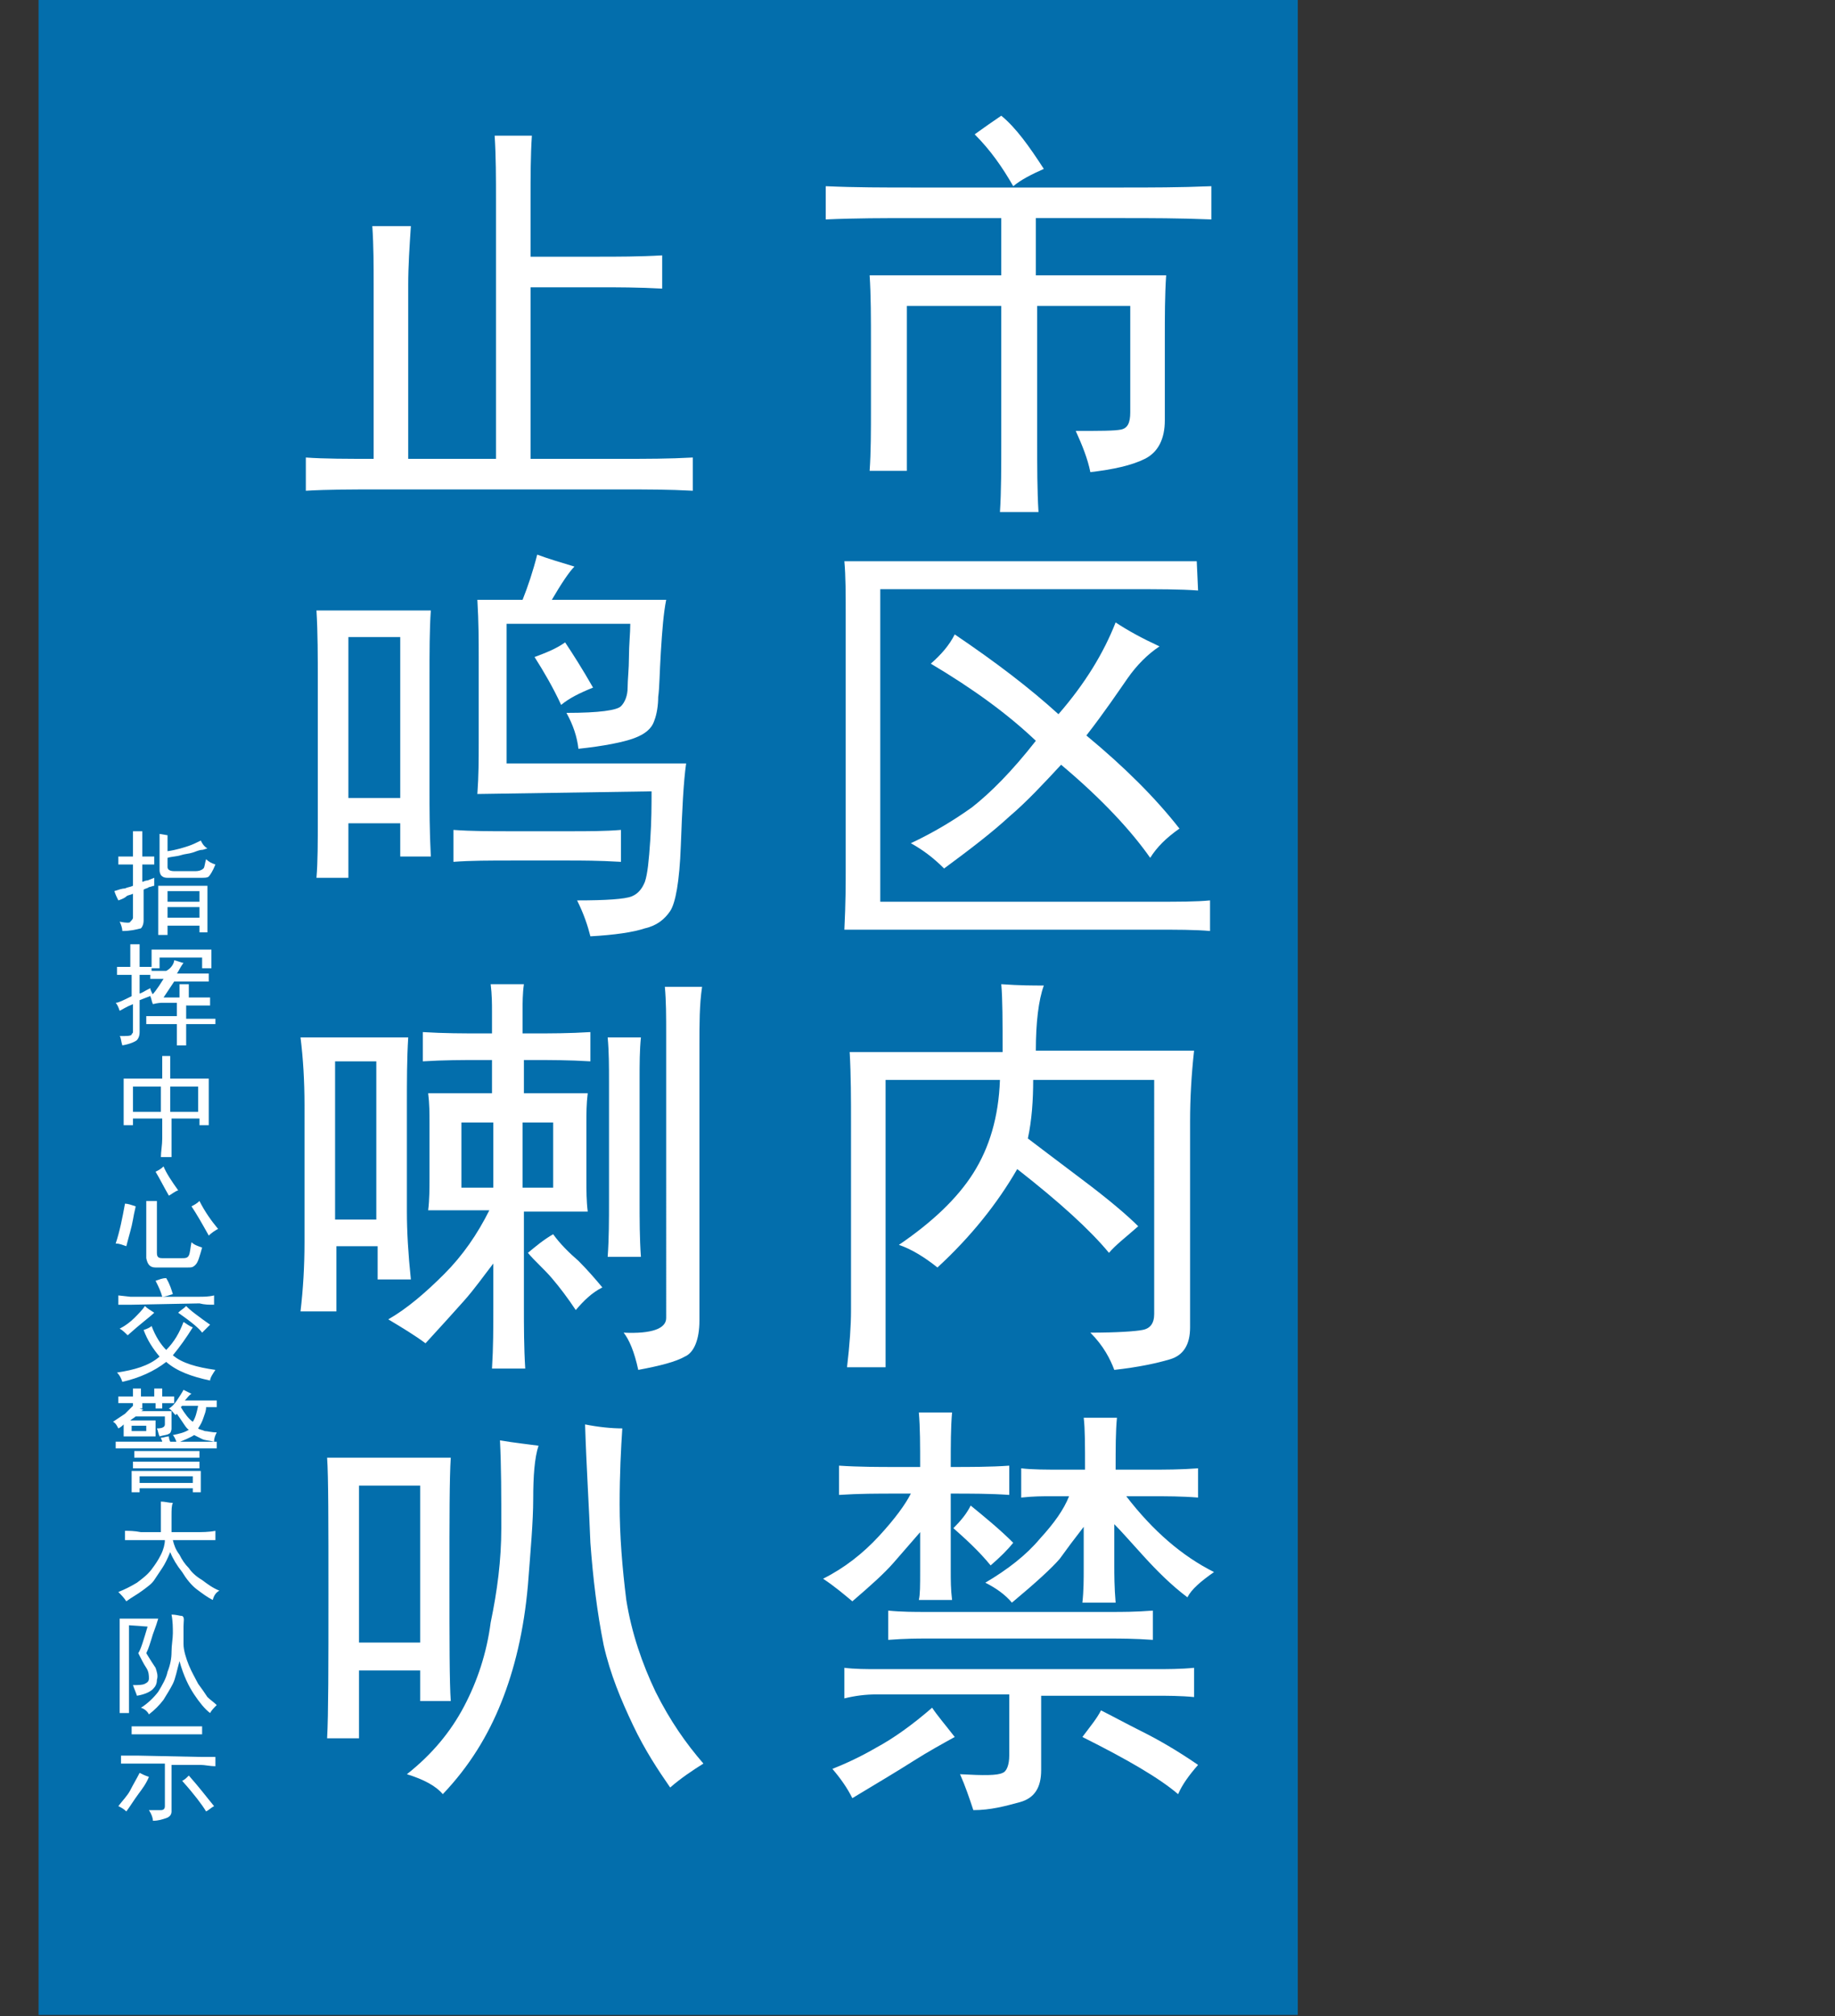 <?xml version="1.0" encoding="utf-8"?>
<!-- Generator: Adobe Illustrator 18.1.1, SVG Export Plug-In . SVG Version: 6.00 Build 0)  -->
<svg version="1.1" id="图层_1" xmlns="http://www.w3.org/2000/svg" xmlns:xlink="http://www.w3.org/1999/xlink" x="0px" y="0px"
	 width="138" height="151.6" enable-background="new 0 0 100 151.6" xml:space="preserve">
<rect width="100%" height="100%" fill="#333333" stroke="none"/>
<rect x="2.9" fill="#036EAC" width="94.7" height="151.5"/>
<g>
	<rect x="25.1" y="7.3" fill="none" width="67.7" height="140.6"/>
	<path fill="#FFFFFF" d="M84.5,14.1c2,0,4.2,0,6.6-0.1v2.5c-2.4-0.1-4.6-0.1-6.6-0.1h-6.6v4.3h9.8c-0.1,1.5-0.1,3.1-0.1,4.7v6.2
		c0,1.4-0.5,2.4-1.5,2.9c-1,0.5-2.4,0.8-4.1,1c-0.2-1-0.6-2-1.1-3.1c1.8,0,2.9,0,3.4-0.1c0.5-0.1,0.7-0.5,0.7-1.3V23h-7v10
		c0,2.1,0,3.9,0.1,5.5h-2.9c0.1-1.5,0.1-3.4,0.1-5.5V23h-7.1v12.4h-2.8c0.1-1.4,0.1-3,0.1-4.8v-4.7c0-2,0-3.7-0.1-5.2h9.9v-4.3h-6.6
		c-2.2,0-4.4,0-6.6,0.1v-2.5c2.2,0.1,4.4,0.1,6.6,0.1L84.5,14.1L84.5,14.1z M78.5,12.7c-0.9,0.4-1.7,0.8-2.3,1.3
		c-0.8-1.4-1.7-2.7-2.9-3.9c0.7-0.5,1.4-1,2-1.4C76.4,9.6,77.4,11,78.5,12.7z"/>
	<path fill="#FFFFFF" d="M90.1,44.4c-1.3-0.1-3-0.1-5.1-0.1H66.2v23.5h20.7c1.7,0,3.1,0,4.1-0.1V70c-1.1-0.1-2.5-0.1-4.3-0.1H63.5
		c0.1-2,0.1-3.5,0.1-4.4V46.1c0-1.4,0-2.8-0.1-3.9h26.5L90.1,44.4L90.1,44.4z M79.6,53.7c2-2.3,3.4-4.6,4.3-6.9
		c0.9,0.6,2,1.2,3.3,1.8c-0.9,0.6-1.7,1.4-2.4,2.4c-0.7,1-1.7,2.5-3.1,4.3c2.9,2.4,5.2,4.7,7,7c-1,0.7-1.7,1.4-2.2,2.2
		c-1.4-2-3.6-4.4-6.7-7c-1.3,1.4-2.6,2.8-3.9,3.9c-1.3,1.2-3,2.5-4.9,3.9c-0.8-0.8-1.6-1.4-2.5-1.9c1.7-0.8,3.2-1.7,4.6-2.7
		c1.4-1.1,3-2.7,4.8-5c-2.1-2-4.7-3.9-7.9-5.8c0.8-0.7,1.4-1.4,1.8-2.2C74.9,49.8,77.4,51.7,79.6,53.7z"/>
	<path fill="#FFFFFF" d="M73.2,88.2c1.2-1.9,1.9-4.2,2-7h-8.6v21.6h-2.9c0.2-1.7,0.3-3.1,0.3-4.3V84.4c0-1.7,0-3.5-0.1-5.3h11.5
		c0-2.3,0-4-0.1-5.1c1.4,0.1,2.4,0.1,3.2,0.1c-0.4,1.1-0.6,2.8-0.6,4.9h11.9c-0.2,1.8-0.3,3.6-0.3,5.3v15.5c0,1.3-0.5,2.1-1.5,2.4
		c-1,0.3-2.4,0.6-4.2,0.8c-0.3-0.8-0.8-1.8-1.8-2.8c2,0,3.4-0.1,3.9-0.2c0.6-0.1,0.9-0.5,0.9-1.2V81.2h-9.1c0,1.5-0.1,3-0.4,4.4
		c0.8,0.6,2.1,1.6,4.1,3.1c2,1.5,3.4,2.7,4.2,3.5c-0.9,0.8-1.7,1.4-2.2,2c-1.4-1.7-3.7-3.8-6.9-6.3c-1.5,2.6-3.5,5.1-6,7.4
		c-1-0.8-2-1.4-2.9-1.7C70.1,91.9,72,90.1,73.2,88.2z"/>
	<path fill="#FFFFFF" d="M69.2,115.2l-2,2.3c-0.7,0.8-1.7,1.7-3.1,2.9c-0.6-0.5-1.3-1.1-2.2-1.7c1.6-0.8,3-1.9,4.2-3.2
		c1.2-1.3,2-2.4,2.4-3.2h-1.1c-1.4,0-2.8,0-4.3,0.1v-2.2c1.5,0.1,3,0.1,4.3,0.1h1.8c0-1.6,0-3-0.1-4.1h2.5c-0.1,1.1-0.1,2.5-0.1,4.1
		c1.5,0,3,0,4.4-0.1v2.2c-1.4-0.1-2.9-0.1-4.4-0.1v5.8c0,0.7,0,1.4,0.1,2.2h-2.5c0.1-0.4,0.1-1.1,0.1-2.2V115.2z M65.9,131.4
		c1.3-0.7,2.7-1.7,4.2-3c0.4,0.6,1,1.3,1.7,2.2c-0.9,0.5-2,1.1-3.1,1.8c-1.1,0.7-2.6,1.6-4.6,2.8c-0.4-0.8-0.9-1.5-1.5-2.2
		C63.6,132.6,64.7,132.1,65.9,131.4z M86.9,125.5c0.9,0,1.9,0,2.9-0.1v2.2c-1-0.1-2-0.1-2.9-0.1h-8.6v5.6c0,1.3-0.5,2.1-1.6,2.4
		c-1.1,0.3-2.2,0.6-3.5,0.6c-0.3-0.9-0.6-1.8-1-2.7c1.8,0.1,2.8,0.1,3.2-0.1c0.3-0.1,0.5-0.6,0.5-1.3v-4.6h-10
		c-0.8,0-1.6,0.1-2.4,0.3v-2.3c0.8,0.1,1.7,0.1,2.4,0.1L86.9,125.5L86.9,125.5z M83.6,121.2c0.8,0,1.8,0,3.1-0.1v2.2
		c-1.4-0.1-2.5-0.1-3.1-0.1h-14c-0.6,0-1.5,0-2.8,0.1v-2.2c1,0.1,2,0.1,2.8,0.1H83.6z M76.2,116c-0.4,0.5-1,1.1-1.7,1.7
		c-0.9-1.1-1.9-2-2.8-2.8c0.6-0.6,1-1.1,1.3-1.7C74.1,114.1,75.2,115,76.2,116z M81.6,110.5c0-1.8,0-3.1-0.1-3.9H84
		c-0.1,1-0.1,2.3-0.1,3.9h2.5c1.2,0,2.4,0,3.7-0.1v2.2c-1.2-0.1-2.4-0.1-3.6-0.1h-1.8c2,2.6,4.2,4.5,6.6,5.7c-1,0.7-1.7,1.3-2,1.9
		c-1.2-0.9-2.3-2-3.3-3.1c-1-1.1-1.7-1.9-2.2-2.4v3.1c0,0.7,0,1.6,0.1,2.8h-2.5c0.1-0.9,0.1-1.8,0.1-2.5v-3.2
		c-0.7,0.9-1.3,1.7-1.8,2.4c-0.6,0.7-1.8,1.8-3.6,3.3c-0.5-0.6-1.2-1.1-2-1.5c1.7-1,3.1-2.1,4.1-3.3c1.1-1.2,1.8-2.2,2.2-3.2h-1.3
		c-0.7,0-1.4,0-2.3,0.1v-2.2c0.8,0.1,1.9,0.1,3.1,0.1L81.6,110.5L81.6,110.5z M85.9,130.2c1.2,0.6,2.6,1.4,4.2,2.5
		c-0.7,0.8-1.2,1.5-1.5,2.2c-1.4-1.2-3.8-2.6-7.2-4.3c0.6-0.8,1.1-1.4,1.4-2C83.6,129,84.7,129.6,85.9,130.2z"/>
	<path fill="#FFFFFF" d="M30.7,21.4v13.1h6.6V15c0-1.6,0-3.2-0.1-4.8H40c-0.1,1.5-0.1,3.1-0.1,4.8v4.3H45c1.4,0,3.1,0,4.8-0.1v2.5
		c-1.8-0.1-3.4-0.1-4.8-0.1h-5.1v12.9h7c1.7,0,3.4,0,5.2-0.1v2.5c-1.8-0.1-3.5-0.1-5.2-0.1H28.3c-1.8,0-3.6,0-5.3,0.1v-2.5
		c1.4,0.1,3.1,0.1,5.1,0.1V21.4c0-1.4,0-2.9-0.1-4.4h2.9C30.8,18.5,30.7,20,30.7,21.4z"/>
	<path fill="#FFFFFF" d="M32.3,51.2v8.1c0,1.5,0,3.2,0.1,5.1h-2.3v-2.5h-3.9V66h-2.4c0.1-1.2,0.1-2.7,0.1-4.4V51.2
		c0-1.8,0-3.6-0.1-5.3h8.6C32.3,47.3,32.3,49,32.3,51.2z M30.1,59.9V47.9h-3.9v12.1H30.1z M42.8,62.5c1.4,0,2.7,0,3.9-0.1v2.4
		c-1.7-0.1-3-0.1-3.9-0.1h-4.3c-1.6,0-3.1,0-4.4,0.1v-2.4c1.4,0.1,2.8,0.1,4.4,0.1H42.8z M35.9,59.7c0.1-1.4,0.1-2.6,0.1-3.8v-6.5
		c0-1.2,0-2.6-0.1-4.3h3.4c0.4-1,0.8-2.2,1.1-3.4c0.8,0.3,1.8,0.6,2.8,0.9c-0.4,0.4-1,1.3-1.7,2.5h8.6c-0.2,1-0.3,2.3-0.4,3.9
		c-0.1,1.6-0.1,2.7-0.2,3.4c0,0.6-0.1,1.3-0.3,1.8c-0.2,0.6-0.7,1-1.5,1.3c-0.8,0.3-2.3,0.6-4.2,0.8c-0.1-0.9-0.4-1.8-0.9-2.7
		c2.5,0,3.8-0.2,4.1-0.5c0.3-0.3,0.5-0.8,0.5-1.4s0.1-1.4,0.1-2.3s0.1-1.8,0.1-2.5h-9.3v10.5h13.5c-0.2,1.4-0.3,3.5-0.4,6.2
		c-0.1,2.7-0.4,4.3-0.8,4.9s-1,1.1-1.9,1.3c-0.9,0.3-2.3,0.5-4.1,0.6c-0.2-0.8-0.5-1.7-1-2.7c2.2,0,3.6-0.1,4.1-0.3
		c0.5-0.2,0.8-0.6,1-1.1c0.2-0.6,0.3-1.6,0.4-3.1c0.1-1.5,0.1-2.7,0.1-3.7L35.9,59.7L35.9,59.7z M44.6,51.7c-1,0.4-1.8,0.8-2.4,1.3
		c-0.6-1.3-1.3-2.5-2-3.6c0.8-0.3,1.6-0.6,2.3-1.1C43.1,49.2,43.8,50.3,44.6,51.7z"/>
	<path fill="#FFFFFF" d="M30.6,83v8.1c0,1.5,0.1,3.2,0.3,5.1h-2.5v-2.5h-3.1v4.9h-2.7c0.2-1.7,0.3-3.4,0.3-5.2V83.1
		c0-1.8-0.1-3.5-0.3-5.1h8.1C30.6,79.6,30.6,81.3,30.6,83z M28.3,91.8V79.8h-3.1v11.9H28.3z M44.1,88.7c0,0.8,0,1.6,0.1,2.4h-4.8
		v7.2c0,1.4,0,3,0.1,4.6h-2.5c0.1-1.6,0.1-3.1,0.1-4.6v-3.3c-0.7,0.9-1.4,1.9-2.2,2.8c-0.8,0.9-1.8,2-2.9,3.2
		c-0.8-0.6-1.8-1.2-2.8-1.8c1.4-0.8,2.8-2,4.2-3.4c1.4-1.4,2.5-3,3.4-4.8h-4.6c0.1-0.8,0.1-1.7,0.1-2.4v-4.1c0-0.8,0-1.5-0.1-2.3
		h4.8v-2.5h-0.8c-1.4,0-2.8,0-4.4,0.1v-2.2c1.6,0.1,3.1,0.1,4.4,0.1h0.8v-1.7c0-0.5,0-1.2-0.1-2h2.5c-0.1,0.7-0.1,1.4-0.1,2v1.7h0.8
		c1.3,0,2.7,0,4.3-0.1v2.2c-1.6-0.1-3.1-0.1-4.4-0.1h-0.6v2.5h4.8c-0.1,0.8-0.1,1.5-0.1,2.3L44.1,88.7L44.1,88.7z M37.1,89.3v-4.9
		h-2.4v4.9H37.1z M41.6,89.3v-4.9h-2.3v4.9H41.6z M43.5,94.8c0.7,0.7,1.3,1.4,1.8,2c-0.8,0.4-1.4,1-2,1.7c-0.6-0.9-1.2-1.7-1.8-2.4
		c-0.6-0.7-1.3-1.3-1.8-1.9c0.6-0.5,1.2-1,1.9-1.4C42.1,93.5,42.8,94.2,43.5,94.8z M48.1,90.3c0,1.4,0,2.8,0.1,4.2h-2.5
		c0.1-1.4,0.1-2.8,0.1-4.2v-9c0-1.1,0-2.2-0.1-3.3h2.5c-0.1,1-0.1,2-0.1,3.1V90.3z M52.6,78.6v20.7c0,1.4-0.4,2.4-1.1,2.7
		c-0.7,0.4-1.9,0.7-3.5,1c-0.3-1.4-0.7-2.3-1.1-2.8c2.1,0.1,3.2-0.3,3.2-1.1V77.8c0-1.4,0-2.5-0.1-3.6h2.8
		C52.6,75.5,52.6,77,52.6,78.6z"/>
	<path fill="#FFFFFF" d="M33.8,118.8c0,4.6,0,7.7,0.1,9.1h-2.3v-2.3H27v5.1h-2.4c0.1-1.8,0.1-5.4,0.1-10.8c0-5.4,0-8.9-0.1-10.3h9.3
		C33.8,111.1,33.8,114.2,33.8,118.8z M31.6,123.5v-11.8H27v11.8H31.6z M40.1,112.7c0,1.7-0.2,3.9-0.4,6.5c-0.3,3.4-1,6.3-2,8.8
		c-1,2.5-2.4,4.8-4.4,6.9c-0.5-0.6-1.4-1.1-2.7-1.5c1.9-1.5,3.3-3.2,4.3-5.1c1-1.9,1.7-4,2-6.3c0.5-2.4,0.8-4.7,0.8-7.1
		c0-2.5,0-4.6-0.1-6.6c1.2,0.2,2.2,0.3,2.9,0.4C40.2,109.6,40.1,111,40.1,112.7z M46.6,113.1c0,2.4,0.2,4.8,0.5,7.2
		c0.4,2.5,1.2,4.8,2.2,6.9c1.1,2.2,2.3,3.9,3.6,5.4c-0.8,0.5-1.7,1.1-2.5,1.8c-0.9-1.3-1.9-2.8-2.8-4.7c-0.9-1.9-1.7-3.8-2.2-6
		c-0.5-2.5-0.8-5-1-7.7c-0.1-2.7-0.3-5.7-0.4-8.9c1,0.2,2,0.3,2.8,0.3C46.7,108.9,46.6,110.8,46.6,113.1z"/>
</g>
<g>
	<rect x="6.8" y="62.2" fill="none" width="9.9" height="118.5"/>
	<path fill="#FFFFFF" d="M9.8,69.3C9.9,69.2,10,69.1,10,69v-1.8c-0.2,0.1-0.4,0.1-0.5,0.2s-0.3,0.2-0.6,0.3
		c-0.1-0.2-0.2-0.4-0.3-0.7c0.3-0.1,0.6-0.2,0.8-0.2c0.2-0.1,0.4-0.1,0.6-0.2V65H9.8c-0.3,0-0.6,0-0.9,0v-0.6c0.3,0,0.5,0,0.9,0H10
		v-1c0-0.3,0-0.6,0-0.9h0.7c0,0.2,0,0.5,0,0.9v1c0.3,0,0.6,0,0.9,0v0.6c-0.3,0-0.6,0-0.9,0v1.3c0.1,0,0.2-0.1,0.4-0.1l0.5-0.2
		c0,0.2,0,0.4,0,0.6c-0.1,0-0.3,0.1-0.4,0.1c-0.1,0.1-0.3,0.1-0.4,0.2v2.3c0,0.3-0.1,0.5-0.2,0.6C10.2,69.9,9.8,70,9.2,70
		c0-0.2-0.1-0.5-0.2-0.7C9.5,69.4,9.8,69.4,9.8,69.3z M12.6,62.8c0,0.3,0,0.7,0,1.2c0.7-0.1,1.3-0.3,1.6-0.4
		c0.3-0.1,0.7-0.3,0.9-0.4c0.1,0.2,0.2,0.4,0.5,0.6c-0.1,0-0.3,0.1-0.4,0.1c-0.2,0-0.4,0.1-0.7,0.2s-0.6,0.1-0.9,0.2
		c-0.3,0.1-0.7,0.1-1,0.2v0.7c0,0.2,0.2,0.3,0.5,0.3h1.6c0.3,0,0.5-0.1,0.6-0.2c0.1-0.1,0.1-0.4,0.2-0.7c0.2,0.2,0.4,0.3,0.7,0.4
		c-0.2,0.5-0.4,0.8-0.5,0.9c-0.1,0.1-0.3,0.1-0.6,0.1h-2.5c-0.3,0-0.4-0.1-0.5-0.2C12,65.6,12,65.5,12,65.4v-1.5c0-0.6,0-1,0-1.2
		L12.6,62.8L12.6,62.8z M15.6,67.6V69c0,0.5,0,0.8,0,1.1H15v-0.5h-2.4v0.7h-0.7c0-0.3,0-0.7,0-1.2v-1.4c0-0.5,0-0.9,0-1.1h3.7
		C15.6,66.7,15.6,67.1,15.6,67.6z M15,67.7V67h-2.4v0.8H15z M15,69v-0.8h-2.4V69H15z"/>
	<path fill="#FFFFFF" d="M9.8,72.7v-1c0-0.2,0-0.4,0-0.7h0.7c0,0.3,0,0.6,0,0.7v1c0.2,0,0.5,0,0.9,0v0.6c-0.3,0-0.6,0-0.9,0v1.4
		c0.1,0,0.4-0.2,0.8-0.4c0,0.1,0.1,0.3,0.2,0.5c-0.2,0.1-0.5,0.2-1,0.4v2.4c0,0.3-0.1,0.5-0.2,0.6c-0.1,0.1-0.5,0.3-1.1,0.4
		c-0.1-0.3-0.1-0.6-0.2-0.7c0.5,0,0.8,0,0.9-0.1c0-0.1,0.1-0.1,0.1-0.2v-2.1c-0.5,0.2-0.8,0.4-1,0.5c-0.1-0.3-0.2-0.5-0.3-0.6
		c0.2,0,0.6-0.2,1.2-0.5v-1.6H9.6c-0.2,0-0.5,0-0.8,0v-0.6c0.3,0,0.6,0,0.8,0L9.8,72.7L9.8,72.7z M13.1,72.2
		c0.4,0.1,0.6,0.2,0.7,0.2c-0.3,0.4-0.4,0.7-0.5,0.8h1.3c0.5,0,0.9,0,1.1,0v0.6c-0.2,0-0.6,0-1.1,0h-1.5l-0.8,1.2h1.2
		c0-0.3,0-0.6,0-1h0.7c0,0.3,0,0.6,0,1h0.7c0.5,0,0.8,0,0.9,0v0.6c-0.1,0-0.4,0-0.9,0H14v1h1.1c0.4,0,0.7,0,1.1,0V77
		c-0.3,0-0.7,0-1.1,0H14v0.5c0,0.4,0,0.8,0,1.1h-0.7c0-0.4,0-0.8,0-1.1v-0.5h-1.1c-0.4,0-0.9,0-1.2,0v-0.6c0.4,0,0.8,0,1.2,0h1.1v-1
		h-1.1c-0.1,0-0.3,0-0.7,0.1c-0.1-0.2-0.1-0.4-0.2-0.6c0.2-0.1,0.5-0.5,1-1.3c-0.3,0-0.6,0-1,0v-0.6c0.4,0,0.8,0,1.2,0
		C12.9,72.8,13.1,72.4,13.1,72.2z M15.9,72.1c0,0.2,0,0.4,0,0.7h-0.7V72H12v0.8h-0.6c0-0.2,0-0.4,0-0.7s0-0.5,0-0.7h4.5
		C15.9,71.7,15.9,71.9,15.9,72.1z"/>
	<path fill="#FFFFFF" d="M12.8,79.4c0,0.6,0,1.2,0,1.7h2.9c0,0.4,0,1,0,1.8c0,0.7,0,1.3,0,1.7h-0.7v-0.5h-2.1v1.4c0,0.3,0,0.8,0,1.5
		h-0.8c0-0.4,0.1-0.9,0.1-1.4v-1.5H10v0.5H9.3c0-0.3,0-0.9,0-1.7c0-0.8,0-1.4,0-1.8h2.9c0-0.6,0-1.2,0-1.7L12.8,79.4L12.8,79.4z
		 M12.1,83.6v-1.9H10v1.9H12.1z M14.9,83.6v-1.9h-2.1v1.9H14.9z"/>
	<path fill="#FFFFFF" d="M10,91.7c-0.1,0.6-0.3,1.2-0.5,2c-0.3-0.1-0.5-0.2-0.8-0.2c0.3-0.9,0.5-1.9,0.7-3c0.2,0,0.5,0.1,0.8,0.2
		C10.2,90.8,10.1,91.1,10,91.7z M11.8,91.4v2.8c0,0.3,0.1,0.4,0.4,0.4h1.5c0.2,0,0.4,0,0.5-0.2s0.1-0.5,0.2-1
		c0.2,0.2,0.5,0.3,0.8,0.4c-0.2,0.7-0.3,1.1-0.5,1.3s-0.3,0.2-0.6,0.2h-2.4c-0.4,0-0.6-0.2-0.7-0.7v-3.1c0-0.4,0-0.8,0-1.2h0.8
		C11.8,90.5,11.8,90.9,11.8,91.4z M13.4,89.5c-0.3,0.1-0.5,0.3-0.7,0.4c-0.4-0.7-0.7-1.3-1-1.8c0.2-0.1,0.4-0.2,0.6-0.4
		C12.5,88.2,12.9,88.8,13.4,89.5z M16.4,92.4c-0.2,0.1-0.5,0.3-0.7,0.5c-0.5-0.9-0.9-1.6-1.3-2.2c0.2-0.1,0.4-0.2,0.6-0.4
		C15.4,91.1,15.9,91.8,16.4,92.4z"/>
	<path fill="#FFFFFF" d="M12.5,101.5c0.6-0.6,1-1.3,1.3-2.1c0.2,0.1,0.4,0.3,0.7,0.4c-0.5,0.8-1,1.5-1.5,2.1
		c0.7,0.6,1.8,0.9,3.2,1.1c-0.2,0.3-0.4,0.6-0.4,0.8c-1.4-0.3-2.5-0.7-3.3-1.4c-0.9,0.7-2,1.2-3.3,1.5c-0.1-0.3-0.2-0.5-0.4-0.7
		c1.3-0.2,2.4-0.5,3.2-1.2c-0.5-0.6-0.9-1.2-1.2-2c0.3-0.1,0.5-0.2,0.6-0.3C11.7,100.5,12.1,101.1,12.5,101.5z M9.9,98.1
		c-0.3,0-0.6,0-1,0v-0.7l0.9,0.1H15c0.3,0,0.7,0,1.1-0.1v0.7c-0.4,0-0.7,0-1.1-0.1L9.9,98.1L9.9,98.1z M9.6,100.4
		c-0.2-0.2-0.4-0.4-0.6-0.5c0.4-0.2,0.8-0.5,1.1-0.8c0.3-0.3,0.6-0.6,0.8-0.9c0.2,0.2,0.4,0.3,0.7,0.5C11.3,99,10.6,99.5,9.6,100.4z
		 M13,97.3c-0.3,0.1-0.6,0.2-0.8,0.2c-0.1-0.4-0.3-0.8-0.5-1.2c0.3-0.1,0.5-0.2,0.8-0.2C12.8,96.6,12.9,97,13,97.3z M14.7,98.8
		c0.4,0.3,0.8,0.6,1.1,0.8c-0.2,0.2-0.4,0.4-0.6,0.6c-0.2-0.3-0.8-0.8-1.8-1.5c0.2-0.2,0.4-0.3,0.6-0.5
		C14.1,98.3,14.3,98.5,14.7,98.8z"/>
	<path fill="#FFFFFF" d="M8.9,105.5V105c0.3,0,0.7,0,1.1,0c0-0.2,0-0.4,0-0.6h0.6c0,0.2,0,0.4,0,0.6h1c0-0.2,0-0.4,0-0.6h0.6
		c0,0.2,0,0.4,0,0.6c0.3,0,0.6,0,0.9,0v0.5c-0.3,0-0.6,0-0.9,0v0.4h-0.5v-0.4h-1v0.4h-0.2l0.3,0.1c-0.1,0-0.1,0.1-0.2,0.1h2.3
		c0,0.4,0,0.7,0,0.9v0.4c0,0.2-0.1,0.4-0.2,0.4c-0.1,0.1-0.4,0.1-0.7,0.2c-0.1-0.2-0.1-0.4-0.2-0.6c0.4,0,0.6-0.1,0.6-0.3v-0.6h-2.2
		c-0.1,0.1-0.3,0.2-0.4,0.3h1.9c0,0.2,0,0.4,0,0.6c0,0.2,0,0.4,0,0.6H9.3c0-0.3,0-0.6,0-0.9c-0.1,0.1-0.2,0.2-0.4,0.3
		c-0.1-0.2-0.2-0.4-0.4-0.5c0.3-0.2,0.6-0.4,0.9-0.6c0.3-0.3,0.5-0.5,0.6-0.6v-0.2C9.6,105.5,9.2,105.5,8.9,105.5z M12.8,108.4h2.4
		c0.3,0,0.7,0,1.1,0v0.5c-0.4,0-0.7,0-1.1,0H10c-0.4,0-0.8,0-1.3,0v-0.5c0.5,0,1,0,1.3,0h2.2c0-0.1-0.1-0.2-0.1-0.3
		c0.2,0,0.4-0.1,0.6-0.1C12.7,108,12.7,108.2,12.8,108.4z M11,107.6v-0.4H9.9v0.4H11z M15.1,111.3c0,0.2,0,0.5,0,0.9h-0.6v-0.3h-4
		v0.3H9.9c0-0.3,0-0.6,0-0.8s0-0.5,0-0.8h5.2C15.1,110.8,15.1,111.1,15.1,111.3z M14.1,109.1c0.3,0,0.6,0,0.9,0v0.5
		c-0.3,0-0.6,0-0.9,0h-3c-0.3,0-0.6,0-1,0v-0.5c0.4,0,0.7,0,1,0H14.1z M14.1,109.9c0.2,0,0.5,0,0.9,0v0.5c-0.4,0-0.6,0-0.9,0H11
		c-0.3,0-0.7,0-1,0v-0.5c0.4,0,0.7,0,1.1,0H14.1z M14.5,111.5V111h-4v0.5H14.5z M12.7,105.9c0.2-0.1,0.4-0.3,0.6-0.6
		c0.2-0.3,0.4-0.6,0.5-0.8c0.2,0.1,0.4,0.2,0.6,0.3c-0.2,0.1-0.3,0.3-0.5,0.5h1.6c0.1,0,0.4,0,0.8,0v0.5c-0.3,0-0.6,0-0.8,0
		c0,0.3-0.1,0.5-0.2,0.8c-0.1,0.3-0.2,0.5-0.4,0.8c0.1,0.1,0.3,0.1,0.5,0.2c0.2,0,0.5,0.1,0.9,0.1c-0.1,0.2-0.2,0.4-0.2,0.7
		c-0.4-0.1-0.7-0.1-0.9-0.2c-0.2-0.1-0.4-0.2-0.6-0.3c-0.3,0.2-0.8,0.4-1.3,0.6c-0.1-0.3-0.2-0.5-0.3-0.6c0.5-0.1,0.9-0.2,1.2-0.4
		c-0.2-0.1-0.4-0.5-0.9-1.2l-0.1,0.1C13,106.2,12.9,106,12.7,105.9z M14.9,105.7h-1.2l-0.1,0.1c0.3,0.5,0.6,0.9,0.9,1.1
		C14.7,106.6,14.8,106.2,14.9,105.7z"/>
	<path fill="#FFFFFF" d="M12.1,115.2c0-0.8,0-1.3,0-1.5c0-0.3,0-0.5,0-0.8c0.3,0,0.6,0.1,0.9,0.1c-0.1,0.2-0.1,0.5-0.1,1
		c0,0.4,0,0.8,0,1.2h1.7c0.6,0,1.1,0,1.6-0.1v0.7c-0.4,0-0.9,0-1.3,0h-1.9c0.1,0.4,0.2,0.7,0.5,1.1c0.2,0.4,0.4,0.7,0.7,1
		c0.2,0.3,0.5,0.6,1,0.9c0.4,0.3,0.8,0.6,1.3,0.8c-0.2,0.1-0.4,0.3-0.5,0.7c-0.4-0.2-0.8-0.5-1.2-0.8c-0.4-0.3-0.8-0.8-1.1-1.3
		c-0.4-0.5-0.7-1-0.9-1.5c-0.2,0.5-0.4,0.9-0.6,1.2c-0.2,0.3-0.4,0.6-0.6,0.9c-0.2,0.3-0.5,0.5-0.9,0.8c-0.4,0.3-0.8,0.5-1.2,0.8
		c-0.2-0.3-0.4-0.5-0.6-0.7c0.5-0.2,0.9-0.4,1.4-0.7c0.4-0.3,0.8-0.6,1.1-1c0.3-0.4,0.5-0.7,0.7-1.1c0.2-0.4,0.3-0.8,0.3-1.1h-1.8
		c-0.5,0-0.9,0-1.2,0v-0.7c0.3,0,0.7,0,1.2,0.1H12.1z"/>
	<path fill="#FFFFFF" d="M9.7,122.2v6.6H9c0-0.5,0-1,0-1.4v-4.2c0-0.4,0-1,0-1.5h2.9c-0.2,0.7-0.4,1.1-0.5,1.5
		c-0.1,0.3-0.2,0.7-0.4,1.1c0.3,0.5,0.5,0.8,0.7,1.1c0.1,0.3,0.2,0.6,0.1,0.9c0,0.3-0.1,0.5-0.3,0.7c-0.2,0.2-0.6,0.4-1.2,0.5
		c-0.1-0.3-0.2-0.5-0.3-0.8c0.4,0,0.7,0,0.9-0.1c0.2-0.1,0.3-0.2,0.3-0.4s0-0.5-0.2-0.8c-0.2-0.3-0.4-0.7-0.6-1.1
		c0.2-0.3,0.4-1,0.7-2L9.7,122.2L9.7,122.2z M13.8,122.3c0,0.3,0,0.8,0,1.3c0,0.5,0.2,1.1,0.4,1.6s0.5,1,0.7,1.4
		c0.3,0.4,0.5,0.7,0.7,1c0.2,0.2,0.5,0.4,0.7,0.6c-0.2,0.2-0.4,0.4-0.5,0.6c-0.4-0.3-0.8-0.8-1.2-1.4c-0.4-0.6-0.8-1.4-1.1-2.5
		c-0.2,0.7-0.3,1.3-0.5,1.7s-0.4,0.7-0.7,1.2c-0.3,0.4-0.7,0.8-1.1,1.1c-0.1-0.2-0.3-0.4-0.6-0.5c0.5-0.3,1-0.8,1.3-1.2
		c0.3-0.5,0.6-1,0.7-1.5c0.2-0.5,0.3-1,0.3-1.5c0-0.5,0.1-1,0.1-1.4c0-0.4,0-0.9-0.1-1.4c0.4,0,0.6,0.1,0.8,0.1
		C13.9,121.6,13.8,121.9,13.8,122.3z"/>
	<path fill="#FFFFFF" d="M15.1,132.1c0.3,0,0.6,0,1.1,0v0.7c-0.4,0-0.8-0.1-1.1-0.1h-2.2v3.5c0,0.2-0.1,0.4-0.4,0.5
		c-0.3,0.1-0.6,0.2-1,0.2c0-0.2-0.1-0.5-0.3-0.8c0.4,0,0.7,0,0.9,0c0.2,0,0.3-0.1,0.3-0.3v-3.2h-2.1c-0.4,0-0.8,0-1.2,0v-0.6
		c0.4,0,0.8,0,1.2,0L15.1,132.1L15.1,132.1z M10.4,134.9c-0.3,0.4-0.6,0.9-0.9,1.3c-0.2-0.2-0.4-0.3-0.6-0.4
		c0.3-0.4,0.7-0.8,0.9-1.2s0.5-0.9,0.7-1.3c0.2,0.1,0.4,0.2,0.7,0.3C11,134.1,10.7,134.5,10.4,134.9z M14.1,129.8c0.3,0,0.7,0,1.1,0
		v0.6c-0.4,0-0.7,0-1.1,0h-3c-0.5,0-0.9,0-1.2,0v-0.6c0.3,0,0.8,0,1.2,0H14.1z M16.1,135.8c-0.2,0.1-0.4,0.3-0.6,0.4
		c-0.3-0.5-0.9-1.3-1.8-2.3c0.2-0.1,0.3-0.2,0.5-0.4C15,134.4,15.6,135.2,16.1,135.8z"/>
</g>
</svg>
